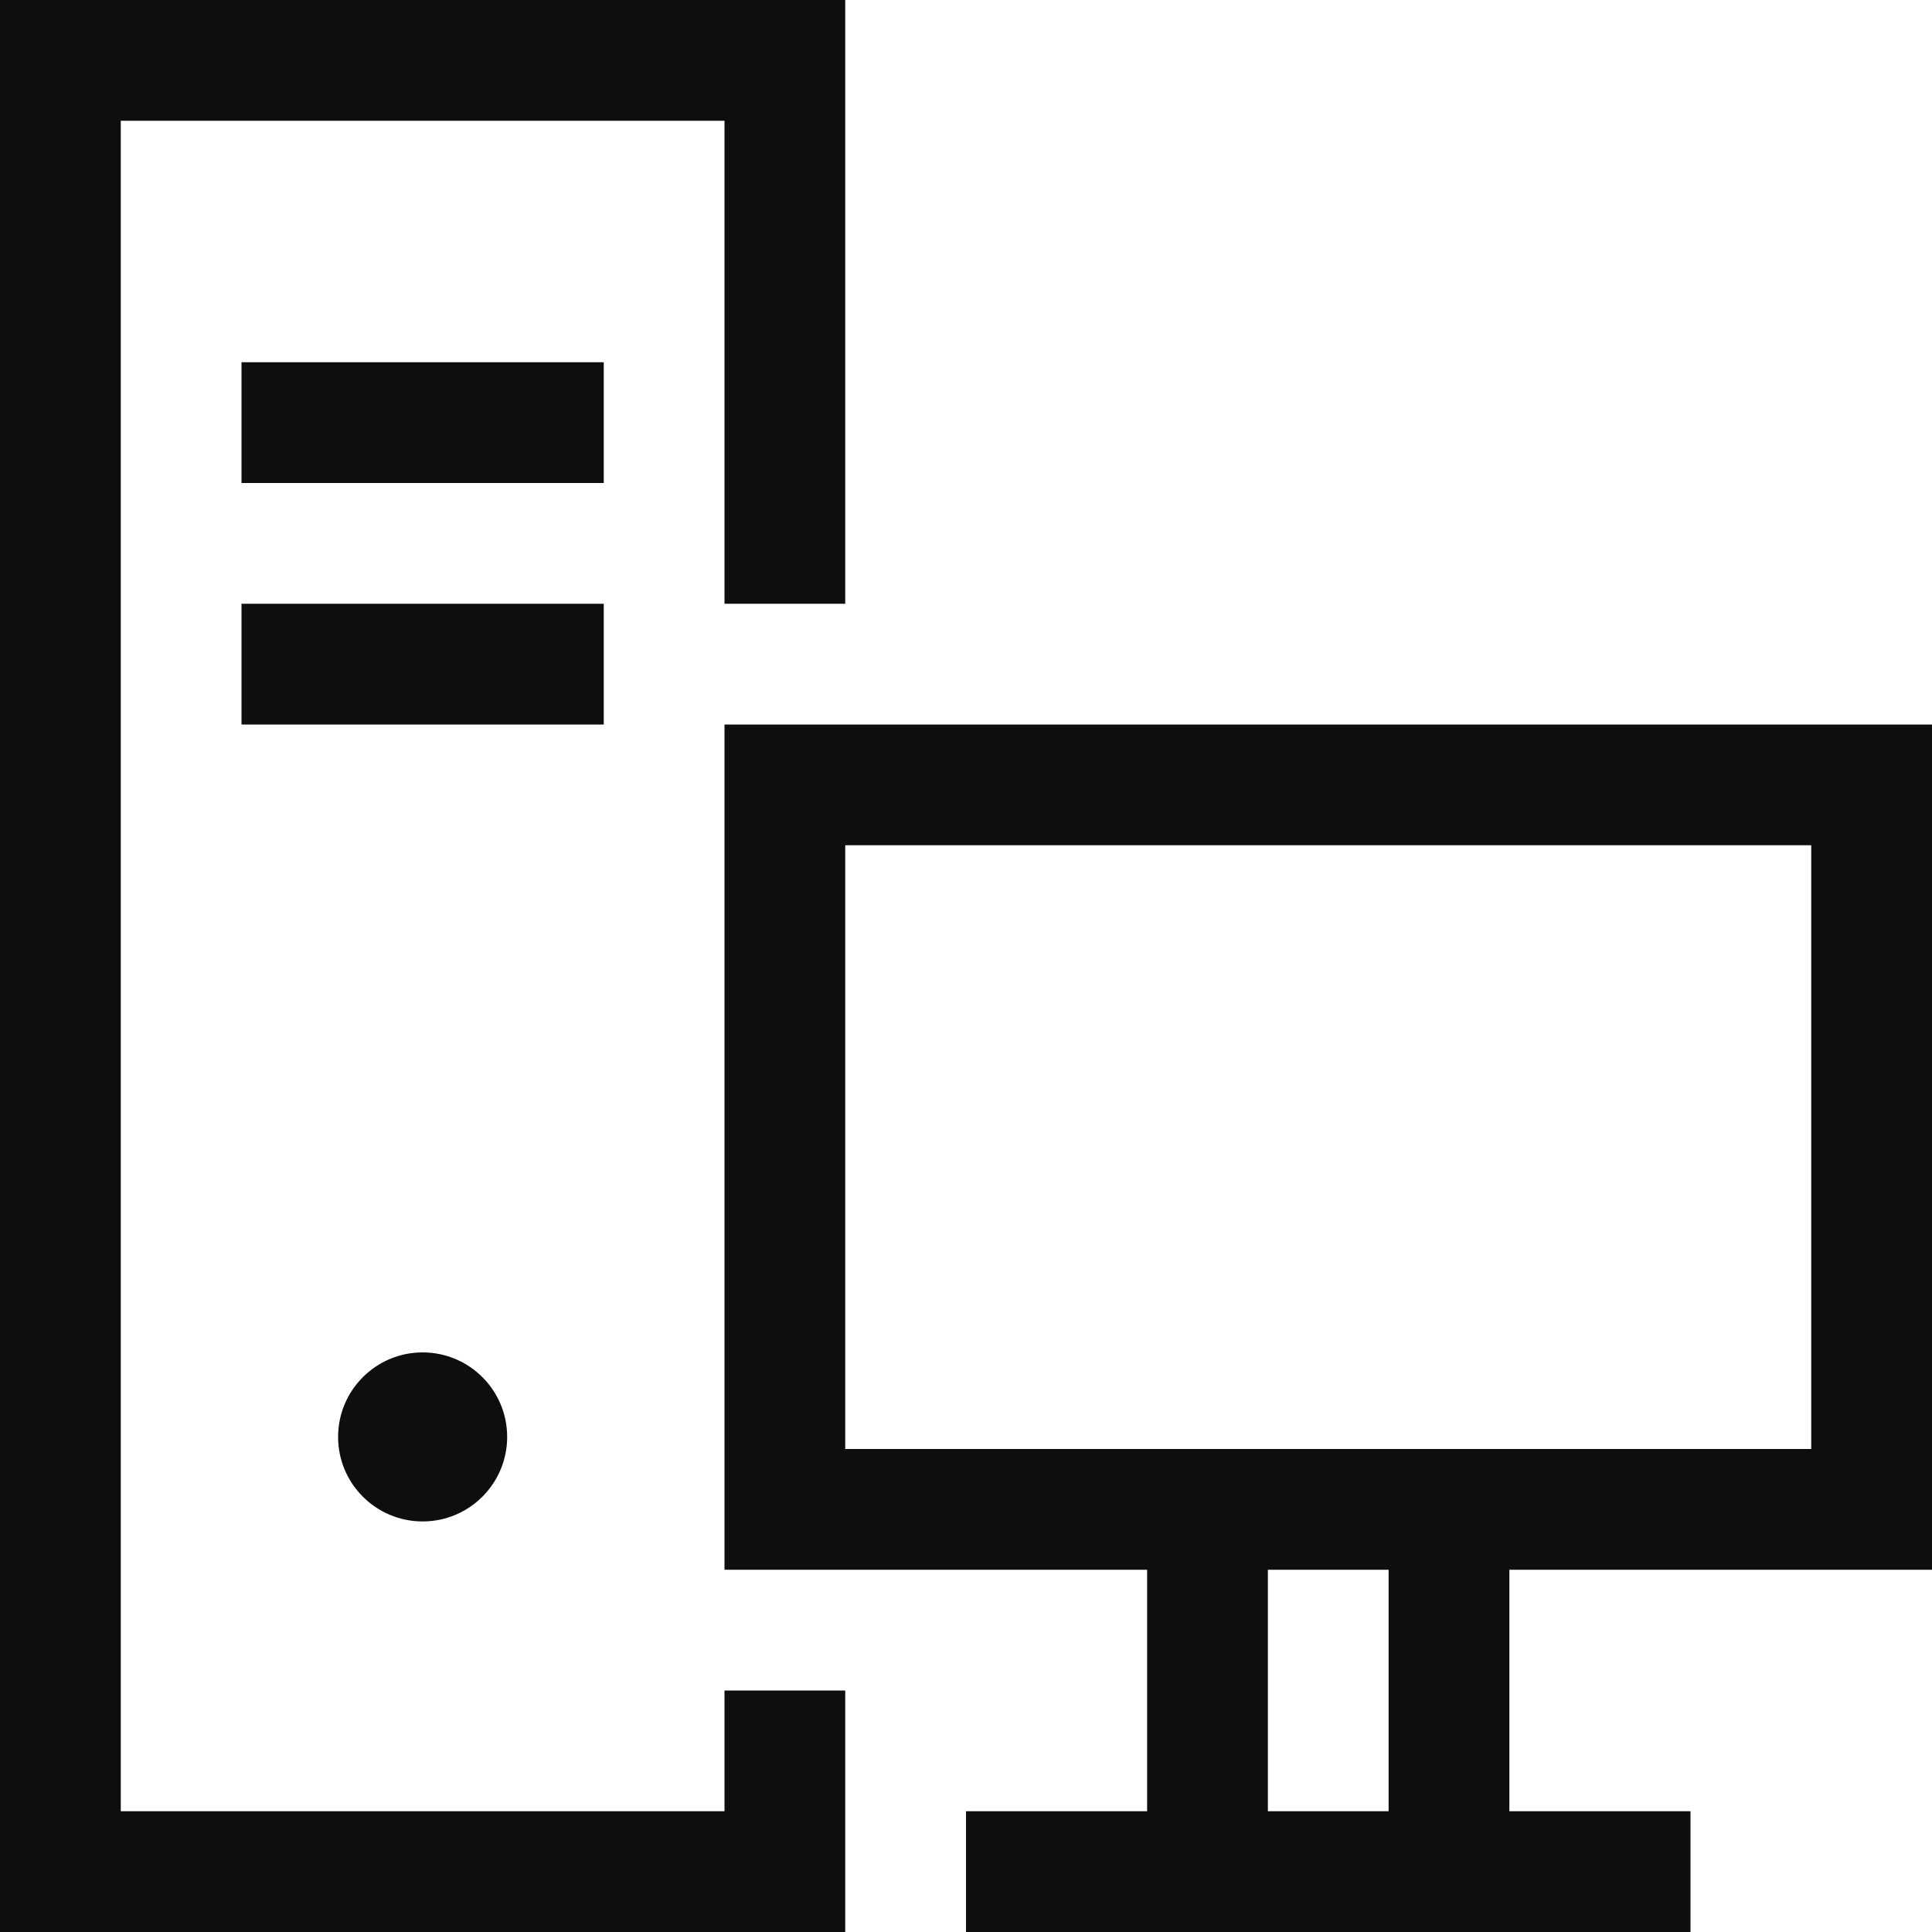 <svg width="79" height="79" viewBox="0 0 79 79" fill="none" xmlns="http://www.w3.org/2000/svg">
<path d="M79 64.188V29.625H29.625V64.188H46.906V74.062H39.5V79H69.125V74.062H61.719V64.188H79ZM56.781 74.062H51.844V64.188H56.781V74.062ZM34.562 59.25V34.562H74.062V59.25H34.562ZM20.738 58.756C20.738 60.665 19.19 62.212 17.281 62.212C15.373 62.212 13.825 60.665 13.825 58.756C13.825 56.848 15.373 55.3 17.281 55.3C19.19 55.3 20.738 56.848 20.738 58.756ZM9.875 14.812H24.688V19.75H9.875V14.812ZM29.625 74.062H4.938V4.938H29.625V24.688H34.562V0H0V79H34.562V69.125H29.625V74.062ZM9.875 24.688H24.688V29.625H9.875V24.688Z" fill="#0E0E0E"/>
</svg>
